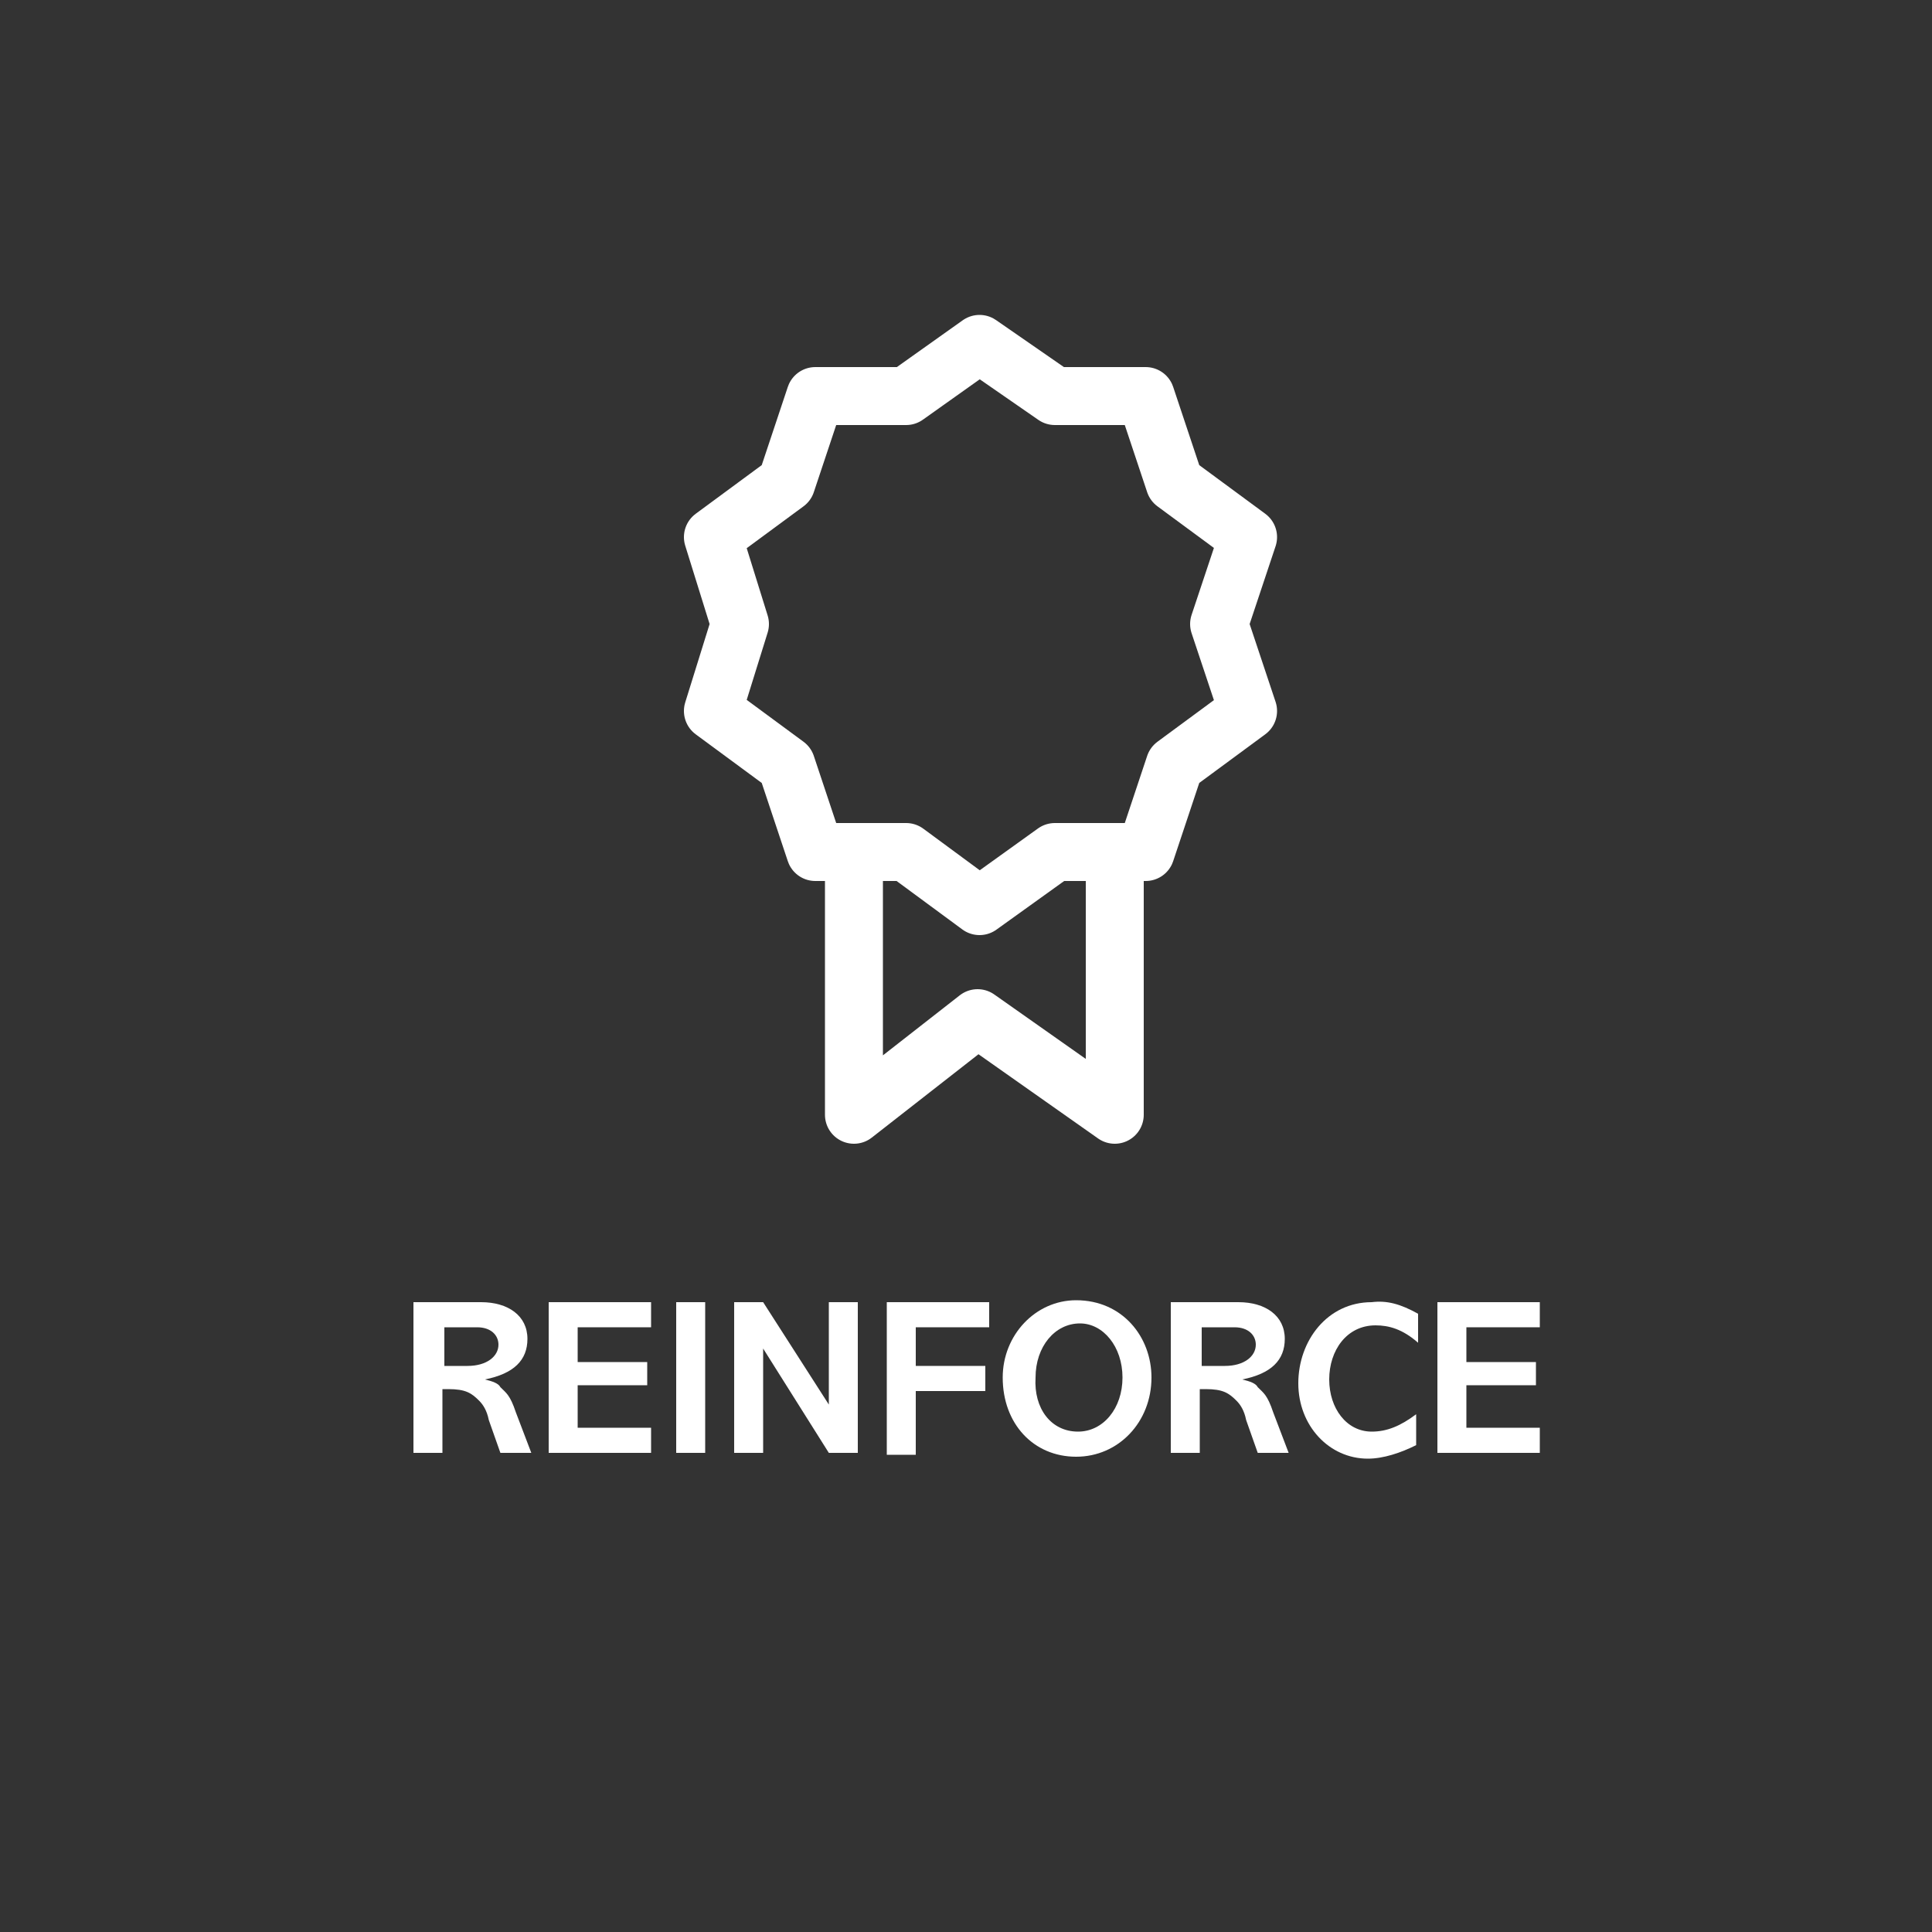 <?xml version="1.0" encoding="utf-8"?>
<!-- Generator: Adobe Illustrator 24.2.3, SVG Export Plug-In . SVG Version: 6.00 Build 0)  -->
<svg version="1.1" id="Layer_1" xmlns="http://www.w3.org/2000/svg" xmlns:xlink="http://www.w3.org/1999/xlink" x="0px" y="0px"
	 viewBox="0 0 100 100" style="enable-background:new 0 0 100 100;" xml:space="preserve">
<rect x="0" y="0" width="100" height="100" fill="#333333" stroke="none"/>
<style type="text/css">
	.st0{enable-background:new    ;}
	.st1{fill:#FFFFFF;}
	.st2{fill:none;stroke:#FFFFFF;stroke-width:3;stroke-linecap:round;stroke-linejoin:round;}
</style>
<g id="Layer_1_1_">
	<g class="st0">
		<path class="st1" d="M24.9,67.4c1.4,0,2.4,0.7,2.4,1.9c0,1.1-0.7,1.8-2.2,2.1l0,0c0.4,0.1,0.7,0.2,0.8,0.4
			c0.3,0.3,0.5,0.4,0.8,1.3l0.8,2.1h-1.6l-0.6-1.7c-0.1-0.5-0.3-0.8-0.5-1c-0.4-0.4-0.7-0.6-1.6-0.6h-0.3v3.3h-1.5v-7.8
			C21.4,67.4,24.9,67.4,24.9,67.4z M24.2,70.7c1,0,1.6-0.5,1.6-1.1c0-0.5-0.4-0.9-1.1-0.9H23v2H24.2z"/>
		<path class="st1" d="M33.7,67.4v1.3h-3.8v1.8h3.6v1.2h-3.6v2.2h3.8v1.3h-5.3v-7.8H33.7z"/>
		<path class="st1" d="M36.5,67.4v7.8H35v-7.8H36.5z"/>
		<path class="st1" d="M39.5,67.4l3.4,5.3l0,0v-5.3h1.5v7.8h-1.5l-3.4-5.4l0,0v5.4H38v-7.8H39.5z"/>
		<path class="st1" d="M51.2,67.4v1.3h-3.8v2H51V72h-3.6v3.3h-1.5v-7.9H51.2z"/>
		<path class="st1" d="M59.6,71.3c0,2.3-1.7,4.1-3.9,4.1s-3.8-1.7-3.8-4.1c0-2.2,1.7-4,3.8-4C58.1,67.3,59.6,69.2,59.6,71.3z
			 M55.8,74.1c1.3,0,2.3-1.2,2.3-2.8c0-1.6-1-2.8-2.2-2.8c-1.3,0-2.3,1.2-2.3,2.8C53.5,72.9,54.4,74.1,55.8,74.1z"/>
	</g>
	<g class="st0">
		<path class="st1" d="M64.1,67.4c1.4,0,2.4,0.7,2.4,1.9c0,1.1-0.7,1.8-2.2,2.1l0,0c0.4,0.1,0.7,0.2,0.8,0.4
			c0.3,0.3,0.5,0.4,0.8,1.3l0.8,2.1h-1.6l-0.6-1.7c-0.1-0.5-0.3-0.8-0.5-1c-0.4-0.4-0.7-0.6-1.6-0.6h-0.3v3.3h-1.5v-7.8
			C60.6,67.4,64.1,67.4,64.1,67.4z M63.4,70.7c1,0,1.6-0.5,1.6-1.1c0-0.5-0.4-0.9-1.1-0.9h-1.7v2H63.4z"/>
	</g>
	<g class="st0">
		<path class="st1" d="M73.4,68v1.5c-0.8-0.7-1.5-0.9-2.2-0.9c-1.5,0-2.4,1.3-2.4,2.8s0.9,2.7,2.2,2.7c0.8,0,1.5-0.3,2.3-0.9v1.6
			c-0.8,0.4-1.7,0.7-2.5,0.7c-2,0-3.6-1.7-3.6-3.9c0-2.2,1.5-4.2,3.8-4.2C71.8,67.3,72.5,67.5,73.4,68z"/>
		<path class="st1" d="M79.7,67.4v1.3h-3.8v1.8h3.6v1.2h-3.6v2.2h3.8v1.3h-5.3v-7.8H79.7z"/>
	</g>
	<polyline class="st2" points="57.7,44.1 57.7,57.7 50.6,52.7 44.2,57.7 44.2,44.1 	"/>
	<polygon class="st2" points="63.1,32.3 64.6,36.8 60.8,39.6 59.3,44.1 54.6,44.1 50.7,46.9 46.9,44.1 42.2,44.1 40.7,39.6 
		36.9,36.8 38.3,32.3 36.9,27.8 40.7,25 42.2,20.5 46.9,20.5 50.7,17.8 54.6,20.5 59.3,20.5 60.8,25 64.6,27.8 	"/>
</g>
</svg>
